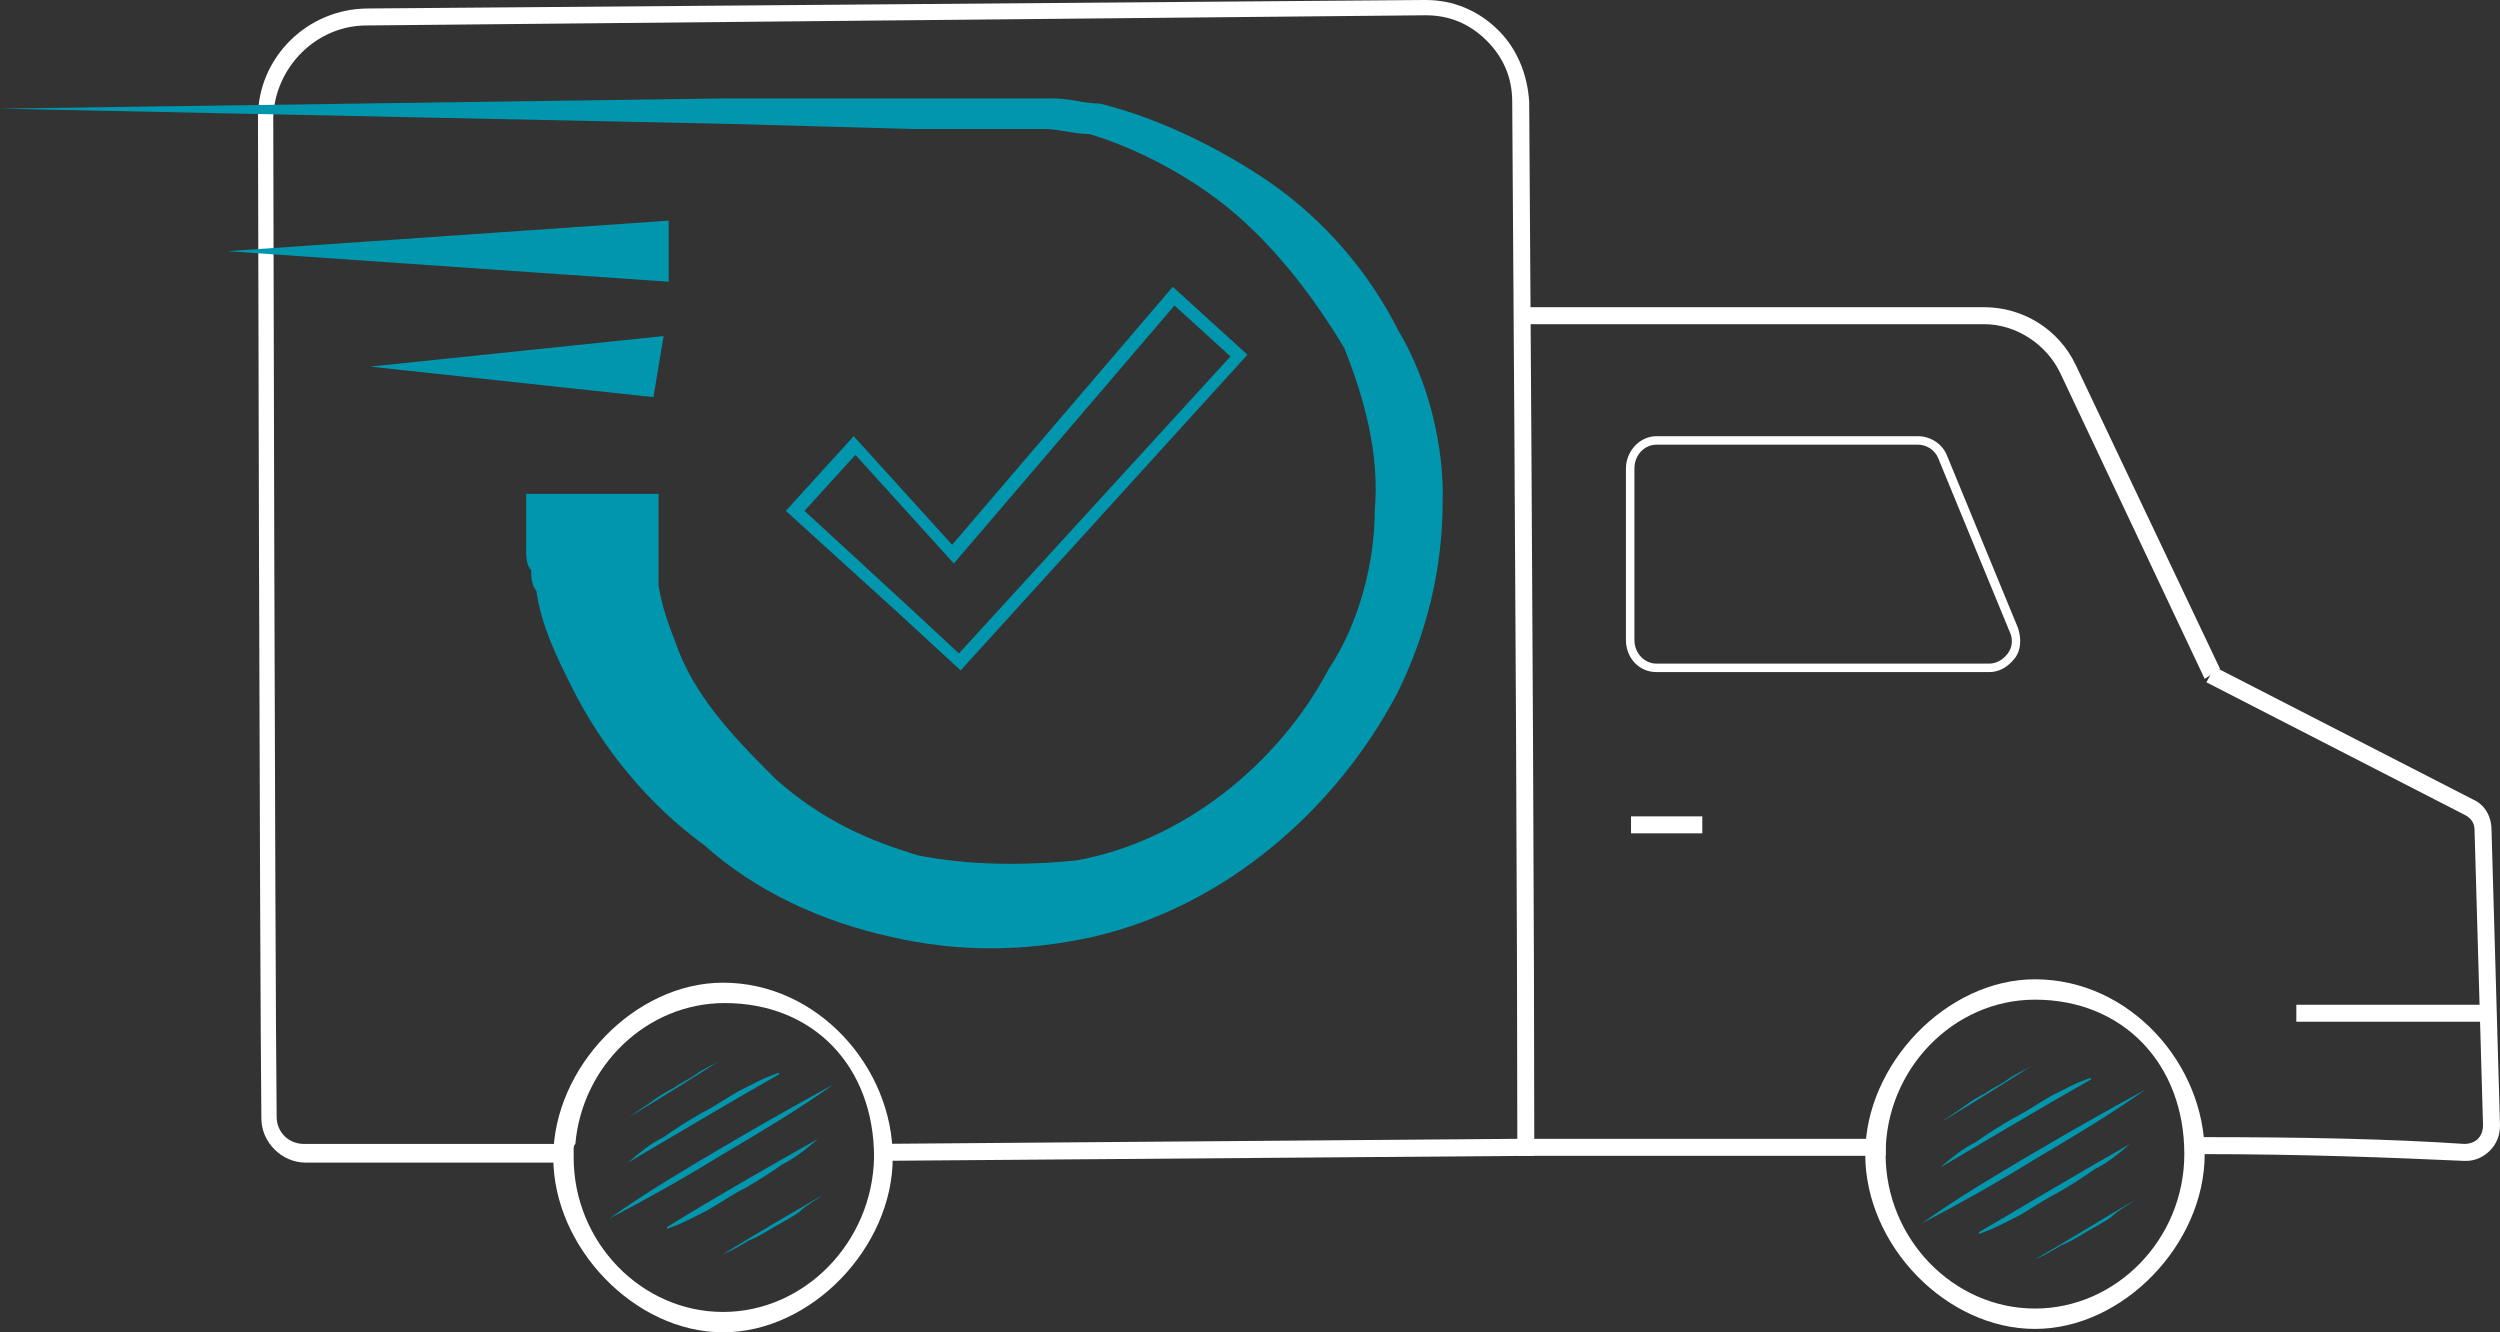 <?xml version="1.0" encoding="utf-8"?>
<!-- Generator: Adobe Illustrator 25.0.1, SVG Export Plug-In . SVG Version: 6.00 Build 0)  -->
<svg version="1.1" id="Слой_1" xmlns="http://www.w3.org/2000/svg" xmlns:xlink="http://www.w3.org/1999/xlink" x="0px" y="0px"
     viewBox="0 0 147.3 78.5" style="enable-background:new 0 0 147.3 78.5;" xml:space="preserve">
<rect x="0" y="0" width="147.3" height="78.5" fill="#333333" stroke="none"/>
<style type="text/css">
	.st0{fill:#FFB05F;}
	.st1{fill:#FFFFFF;}
	.st2{fill:none;stroke:#000000;stroke-miterlimit:10;}
	.st3{fill:#0097AE;}
</style>
    <path class="st0" d="M388.9,66.6l-11-1.8L370.4,49c-0.3-3-3-5.7-6.6-5.7h-26.3V32c0-3-2.7-5.7-6.3-5.7h-60.9c-3.6,0-6.3,2.7-6.3,5.7
	v32.8v9.6v15.2c0,3,2.7,5.7,6.3,5.7h8.4v-1.8c0.9,6.3,6.6,11.3,13.1,11.3c6.3,0,11.3-3.9,13.1-9.6h45.7c1.2,5.7,6.6,9.6,13.1,9.6
	c6.6,0,12.2-4.8,13.1-11V95H389c3.6,0,6.3-2.7,6.3-6.3V74.1C395.2,71.4,392.5,66.6,388.9,66.6z M291.9,101.3c-4.8,0-9.3-3.9-9.3-8.4
	s3.9-8.4,9.3-8.4s9.3,3.9,9.3,8.4S296.6,101.3,291.9,101.3z M291.9,80.1c-6.9,0-12.8,5.4-13.1,11.3h-8.4c-0.9,0-1.8-0.9-1.8-1.8
	V74.4v-9.6V32c0-0.9,0.9-1.8,1.8-1.8h61.2c0.9,0,1.8,0.9,1.8,1.8v13.4v29v17H305C304.4,85.1,298.7,80.1,291.9,80.1z M363.2,101.3
	c-4.8,0-9.3-3.9-9.3-8.4s3.9-8.4,9.3-8.4c4.8,0,9.3,3.9,9.3,8.4S368.3,101.3,363.2,101.3z M388.6,91.7h-12.2
	c-0.6-6.6-6.3-11.6-13.1-11.6s-12.8,5.4-13.1,11.3H338v-17V47.2h26.3c0.9,0,1.8,0.9,1.8,1.8c0,0.3,0,0.3,0,0.9l8.4,17.6
	c0.3,0.3,0.9,0.9,1.8,1.2l12.2,1.8c0,0,0,0,0.3,0s1.8,2.1,1.8,3.6v9.6h-12.2v3.9h12.2v1.8C390.7,90.8,389.8,91.7,388.6,91.7z"/>
    <rect x="73.3" y="-52.8" width="6.3" height="3.9"/>
    <rect x="-0.2" y="-88.6" width="59.1" height="3.9"/>
    <rect x="-0.2" y="-73.4" width="59.1" height="3.9"/>
    <rect x="-0.2" y="-57.9" width="59.1" height="3.9"/>
    <path d="M91.8-71.6c0-1.2-1.8-2.7-3-2.7H75.7c-1.8,0-3.6,1.2-3.6,3v9.3c0,1.8,1.2,3,3.6,3h17.9c1.8,0,3.6-1.2,3.6-3
	c0-0.3,0-0.3,0-0.9L91.8-71.6z M75.7-61.8V-71h12.8c0,0.3,0,0.3,0,0.9l4.5,8.4H75.7V-61.8z"/>
    <circle class="st1" cx="-182.1" cy="32.3" r="21.8"/>
    <path d="M-57-63c1.2,1.2,2.1,2.1,3,3c-4.8,5.4-10.2,10.2-14.9,14.9c-2.7-2.7-5.4-5.4-7.8-7.8c1.2-0.9,2.1-1.8,3.6-3
	c1.2,1.8,3,3.6,4.5,5.4C-64.8-55.2-60.9-59.1-57-63z"/>
    <g>
	<g>
		<path d="M260.3,120c-0.3,0.3-0.9,0.3-0.9,0.9c-0.3,0-0.9,0.3-0.9,0.3c-0.3,0-0.9,0.3-0.9,0.3c-0.3,0-0.9,0.3-0.9,0.3l0,0
			C257.3,121.8,258.8,120.9,260.3,120L260.3,120z"/>
	</g>
        <g>
		<path d="M252.3,116.4c0.3,0,0.3-0.3,0.9-0.3s0.3-0.3,0.9-0.3c0.3,0,0.3-0.3,0.9-0.3s0.3-0.3,0.9-0.3l0,0
			C254.7,115.2,253.5,116.1,252.3,116.4L252.3,116.4z"/>
	</g>
        <g>
		<path d="M256.2,110.7c-3.9,0-7.5,3.6-7.5,7.5s3.6,7.5,7.5,7.5s7.5-3.6,7.5-7.5C263.6,114.3,260,110.7,256.2,110.7z M262.7,118.2
			c0,3.6-3,6.6-6.6,6.6s-6.6-3-6.6-6.6s3-6.6,6.6-6.6C259.4,111.6,262.7,114.3,262.7,118.2z"/>
	</g>
        <g>
		<g>
			<path d="M251.4,120.9c1.2-0.9,3-2.1,4.8-3s3-1.8,4.8-2.7c-1.2,0.9-3,2.1-4.8,3S252.9,120,251.4,120.9z"/>
		</g>
            <g>
			<path d="M260,117.6c-0.3,0.3-0.9,0.9-1.2,1.2c-0.3,0.3-0.9,0.9-1.8,0.9c-0.3,0.3-0.9,0.3-1.8,0.9c-0.3,0.3-1.2,0.3-1.8,0.9l0,0
				C255.6,120,257.9,118.5,260,117.6L260,117.6z"/>
		</g>
            <g>
			<path d="M252.3,118.5c0.3-0.3,0.9-0.9,1.2-1.2s0.9-0.9,1.8-0.9c0.3-0.3,0.9-0.3,1.8-0.9c0.3-0.3,1.2-0.3,1.8-0.9l0,0
				C256.2,116.1,253.8,117.3,252.3,118.5L252.3,118.5z"/>
		</g>
	</g>
</g>
    <line class="st2" x1="163.4" y1="-36.3" x2="216.2" y2="-36.3"/>
    <line class="st2" x1="163.4" y1="-26.1" x2="216.2" y2="-26.1"/>
    <line class="st2" x1="163.4" y1="-15.9" x2="216.2" y2="-15.9"/>
    <g>
	<g>
		<path class="st3" d="M39.1,19.8l-17.3,1.8l16.7,1.8l0,0L39.1,19.8L39.1,19.8z"/>
	</g>
        <g>
		<g>
			<path class="st1" d="M42.6,57.9c-5.2,0-10,5-10,10.3s4.8,10.3,10,10.3s10-5,10-10.3S48.2,57.9,42.6,57.9z M42.6,77.3
				c-4.8,0-8.8-4.1-8.8-9.1c0-0.1,0-0.2,0-0.3c0-0.1,0-0.1,0-0.2s0-0.2,0.1-0.3c0.4-4.6,4.2-8.3,8.8-8.3c5.2,0,8.8,3.7,8.8,9.1
				C51.4,73.2,47.4,77.3,42.6,77.3z"/>
		</g>
	</g>
        <g>
		<g>
			<path class="st1" d="M119.9,57.7c-5.2,0-10,5-10,10.3c0,5.4,4.8,10.3,10,10.3s10-5,10-10.3S125.5,57.7,119.9,57.7z M128.7,68
				c0,5-4,9.1-8.8,9.1s-8.8-4.1-8.8-9.1s4-9.1,8.8-9.1C125.1,58.9,128.7,62.7,128.7,68z"/>
		</g>
	</g>
        <g>
		<g>
			<g>
				<g>
					<path class="st1" d="M33,68.5H18c-1.4,0-2.6-1.2-2.6-2.6c-0.1-9.7-0.2-57.7-0.2-59c0-3.5,2.9-6.4,6.5-6.4L83.9,0c0,0,0,0,0.1,0
						c1.6,0,3.1,0.6,4.3,1.8C89.4,2.9,90,4.4,90.1,6c0.2,29,0.3,50.3,0.3,61.6v0.5l-38.9,0.3v-1l37.9-0.3c0-11.4-0.1-32.5-0.3-61.1
						c0-1.4-0.5-2.6-1.5-3.6S85.4,0.9,84,0.9L21.6,1.5c-3,0-5.4,2.5-5.5,5.4c0,1.2,0.1,49.2,0.2,58.9c0,0.9,0.7,1.6,1.6,1.6h15
						L33,68.5L33,68.5z"/>
				</g>
			</g>
            <g>
				<path class="st1" d="M129.9,40l-8.5-18c-0.8-1.7-2.6-2.9-4.5-2.9H89.4v-1h27.5c2.3,0,4.4,1.3,5.4,3.4l8.5,17.9L129.9,40z"/>
			</g>
		</g>
            <g>
			<path class="st1" d="M145.3,68.4h-0.1c-4.5-0.2-9.5-0.4-15.6-0.4v-1c6.1,0,11.1,0.1,15.6,0.4c0.3,0,0.6-0.1,0.8-0.3
				c0.2-0.2,0.3-0.5,0.3-0.8l-0.5-17.4c0-0.4-0.2-0.7-0.6-0.9L130,40.2l0.5-0.9l15.2,7.8c0.7,0.3,1.1,1,1.1,1.8l0.5,17.4
				c0,0.6-0.2,1.1-0.6,1.5C146.3,68.2,145.8,68.4,145.3,68.4z"/>
		</g>
            <g>
			<rect x="89.4" y="67.1" class="st1" width="21.7" height="1"/>
		</g>
	</g>
        <g>
		<path class="st1" d="M117.2,39.6H97.6c-1,0-1.8-0.8-1.8-1.9V27.6c0-1,0.8-1.9,1.8-1.9H113c0.7,0,1.4,0.4,1.7,1.1l4.2,10.2
			c0.2,0.6,0.2,1.3-0.2,1.8S117.8,39.6,117.2,39.6z M97.6,26.2c-0.7,0-1.3,0.6-1.3,1.4v10.1c0,0.8,0.6,1.4,1.3,1.4h19.6
			c0.4,0,0.8-0.2,1.1-0.6c0.3-0.4,0.3-0.9,0.1-1.3L114.2,27c-0.2-0.5-0.7-0.8-1.2-0.8H97.6z"/>
	</g>
        <g>
		<rect x="135.3" y="59.2" class="st1" width="11.3" height="1"/>
	</g>
        <g>
		<rect x="96.1" y="48.1" class="st1" width="4.2" height="1"/>
	</g>
        <g>
		<g>
			<path class="st3" d="M56.6,39.5L56.6,39.5L56.6,39.5L52.8,36l0,0l-6.5-5.9l4-4.4l5.8,6.4l13-15.2l4.4,4L56.6,39.5z M53.7,35.9
				l2.8,2.6l16-17.5l-3.3-3l-13,15.2l-5.8-6.4l-3,3.3L53.7,35.9L53.7,35.9z"/>
		</g>
	</g>
        <g>
		<g>
			<g>
				<g>
					<g>
						<path class="st3" d="M48.5,70.4c-0.4,0.3-1,0.6-1.4,1c-0.4,0.3-1,0.6-1.5,0.9s-1,0.6-1.5,0.8c-0.5,0.3-1,0.6-1.5,0.8l0,0
							C44.7,72.6,46.6,71.5,48.5,70.4L48.5,70.4z"/>
					</g>
				</g>
			</g>
		</g>
            <g>
			<g>
				<g>
					<g>
						<path class="st3" d="M37.1,65.8c0.4-0.3,0.9-0.6,1.3-0.9c0.4-0.3,0.9-0.6,1.3-0.8c0.4-0.3,0.9-0.5,1.3-0.8
							c0.4-0.3,0.9-0.5,1.4-0.8l0,0C40.7,63.6,38.9,64.7,37.1,65.8L37.1,65.8z"/>
					</g>
				</g>
			</g>
		</g>
            <g>
			<g>
				<g>
					<g>
						<g>
							<path class="st3" d="M35.9,71.8c2.1-1.5,4.3-2.8,6.5-4.1c2.2-1.3,4.5-2.6,6.7-3.8c-2.1,1.5-4.3,2.8-6.5,4.1
								C40.5,69.3,38.2,70.6,35.9,71.8z"/>
						</g>
					</g>
				</g>
			</g>
                <g>
				<g>
					<g>
						<g>
							<path class="st3" d="M48.2,67.1c-0.7,0.6-1.3,1.1-2.1,1.5c-0.7,0.5-1.5,1-2.2,1.4c-0.8,0.4-1.5,0.9-2.2,1.3
								c-0.8,0.4-1.5,0.8-2.4,1.1v-0.1C42.2,70.5,45.2,68.8,48.2,67.1L48.2,67.1z"/>
						</g>
					</g>
				</g>
			</g>
                <g>
				<g>
					<g>
						<g>
							<path class="st3" d="M37,68.5c0.7-0.6,1.3-1.1,2.1-1.5c0.7-0.5,1.5-1,2.2-1.4c0.8-0.4,1.5-0.9,2.2-1.3
								c0.8-0.4,1.5-0.8,2.4-1.1v0.1C42.9,65,39.9,66.8,37,68.5L37,68.5z"/>
						</g>
					</g>
				</g>
			</g>
		</g>
	</g>
        <g>
		<g>
			<g>
				<g>
					<g>
						<path class="st3" d="M125.8,70.7c-0.4,0.3-1,0.6-1.4,1c-0.4,0.3-1,0.6-1.5,0.9s-1,0.6-1.5,0.8c-0.5,0.3-1,0.6-1.5,0.8l0,0
							C122,73,123.9,71.8,125.8,70.7L125.8,70.7z"/>
					</g>
				</g>
			</g>
		</g>
            <g>
			<g>
				<g>
					<g>
						<path class="st3" d="M114.4,66.1c0.4-0.3,0.9-0.6,1.3-0.9s0.9-0.6,1.3-0.8c0.4-0.3,0.9-0.5,1.3-0.8s0.9-0.5,1.4-0.8l0,0
							C118,63.9,116.2,65,114.4,66.1L114.4,66.1z"/>
					</g>
				</g>
			</g>
		</g>
            <g>
			<g>
				<g>
					<g>
						<g>
							<path class="st3" d="M113.2,72.1c2.1-1.5,4.3-2.8,6.5-4.1c2.2-1.3,4.5-2.6,6.7-3.8c-2.1,1.5-4.3,2.8-6.5,4.1
								C117.8,69.6,115.5,70.9,113.2,72.1z"/>
						</g>
					</g>
				</g>
			</g>
                <g>
				<g>
					<g>
						<g>
							<path class="st3" d="M125.5,67.4c-0.7,0.6-1.3,1.1-2.1,1.5c-0.7,0.5-1.5,1-2.2,1.4c-0.8,0.4-1.5,0.9-2.2,1.3
								c-0.8,0.4-1.5,0.8-2.4,1.1v-0.1C119.5,70.9,122.5,69.1,125.5,67.4L125.5,67.4z"/>
						</g>
					</g>
				</g>
			</g>
                <g>
				<g>
					<g>
						<g>
							<path class="st3" d="M114.3,68.8c0.7-0.6,1.3-1.1,2.1-1.5c0.7-0.5,1.5-1,2.2-1.4c0.8-0.4,1.5-0.9,2.2-1.3
								c0.8-0.4,1.5-0.8,2.4-1.1v0.1C120.2,65.3,117.2,67.1,114.3,68.8L114.3,68.8z"/>
						</g>
					</g>
				</g>
			</g>
		</g>
	</g>
        <g>
		<g>
			<path class="st3" d="M82.4,19.5c-1.8-3.6-4.5-6.6-7.5-8.7C72,8.8,68.4,7,64.8,6.1c-0.9,0-1.8-0.3-2.7-0.3c-0.3,0-0.9,0-1.2,0H60
				c-0.3,0-0.3,0-0.9,0h-5.4h-11L0,6.4l43,0.9l10.7,0.3h5.4c0.3,0,0.3,0,0.9,0h0.3c0.3,0,0.9,0,1.2,0c0.9,0,1.8,0.3,2.7,0.3
				c3,0.9,6.3,2.7,8.7,4.8c2.4,2.1,4.5,4.8,6.3,7.8c1.2,3,2.1,6.3,1.8,9.6c0,3-0.9,6.6-2.7,9.3c-3,5.7-8.7,10.2-14.9,11.3
				c-3,0.3-6.3,0.3-9.3-0.3c-3-0.9-5.7-2.1-8.4-4.5c-2.1-2.1-4.5-4.5-5.7-7.5c-0.3-0.9-0.9-2.1-1.2-3.9c0-0.3,0-0.9,0-1.2
				s0-0.9,0-1.2c0-0.3,0-0.9,0-1.2v-0.3V30v-0.3c0,0,0,0,0-0.3c0,0,0,0,0-0.3H31v0.3l0,0l0,0l0,0v0.3v0.9c0,0.3,0,0.9,0,1.8
				c0,0.3,0,0.9,0.3,1.2c0,0.3,0,0.9,0.3,1.2c0.3,2.1,1.2,3.9,2.1,5.7c1.8,3.6,4.5,6.9,7.8,9.3c3,2.7,6.9,4.5,11,5.4
				c3.9,0.9,7.8,0.9,11.9,0c7.8-1.8,14.3-7.5,17.9-14.3c1.8-3.6,2.7-7.5,2.7-11.3C85.1,26.4,84.2,22.5,82.4,19.5z"/>
		</g>
	</g>
        <g>
		<path class="st3" d="M39.4,13l-26,1.8l26,1.8l0,0V13L39.4,13z"/>
	</g>
</g>
</svg>

